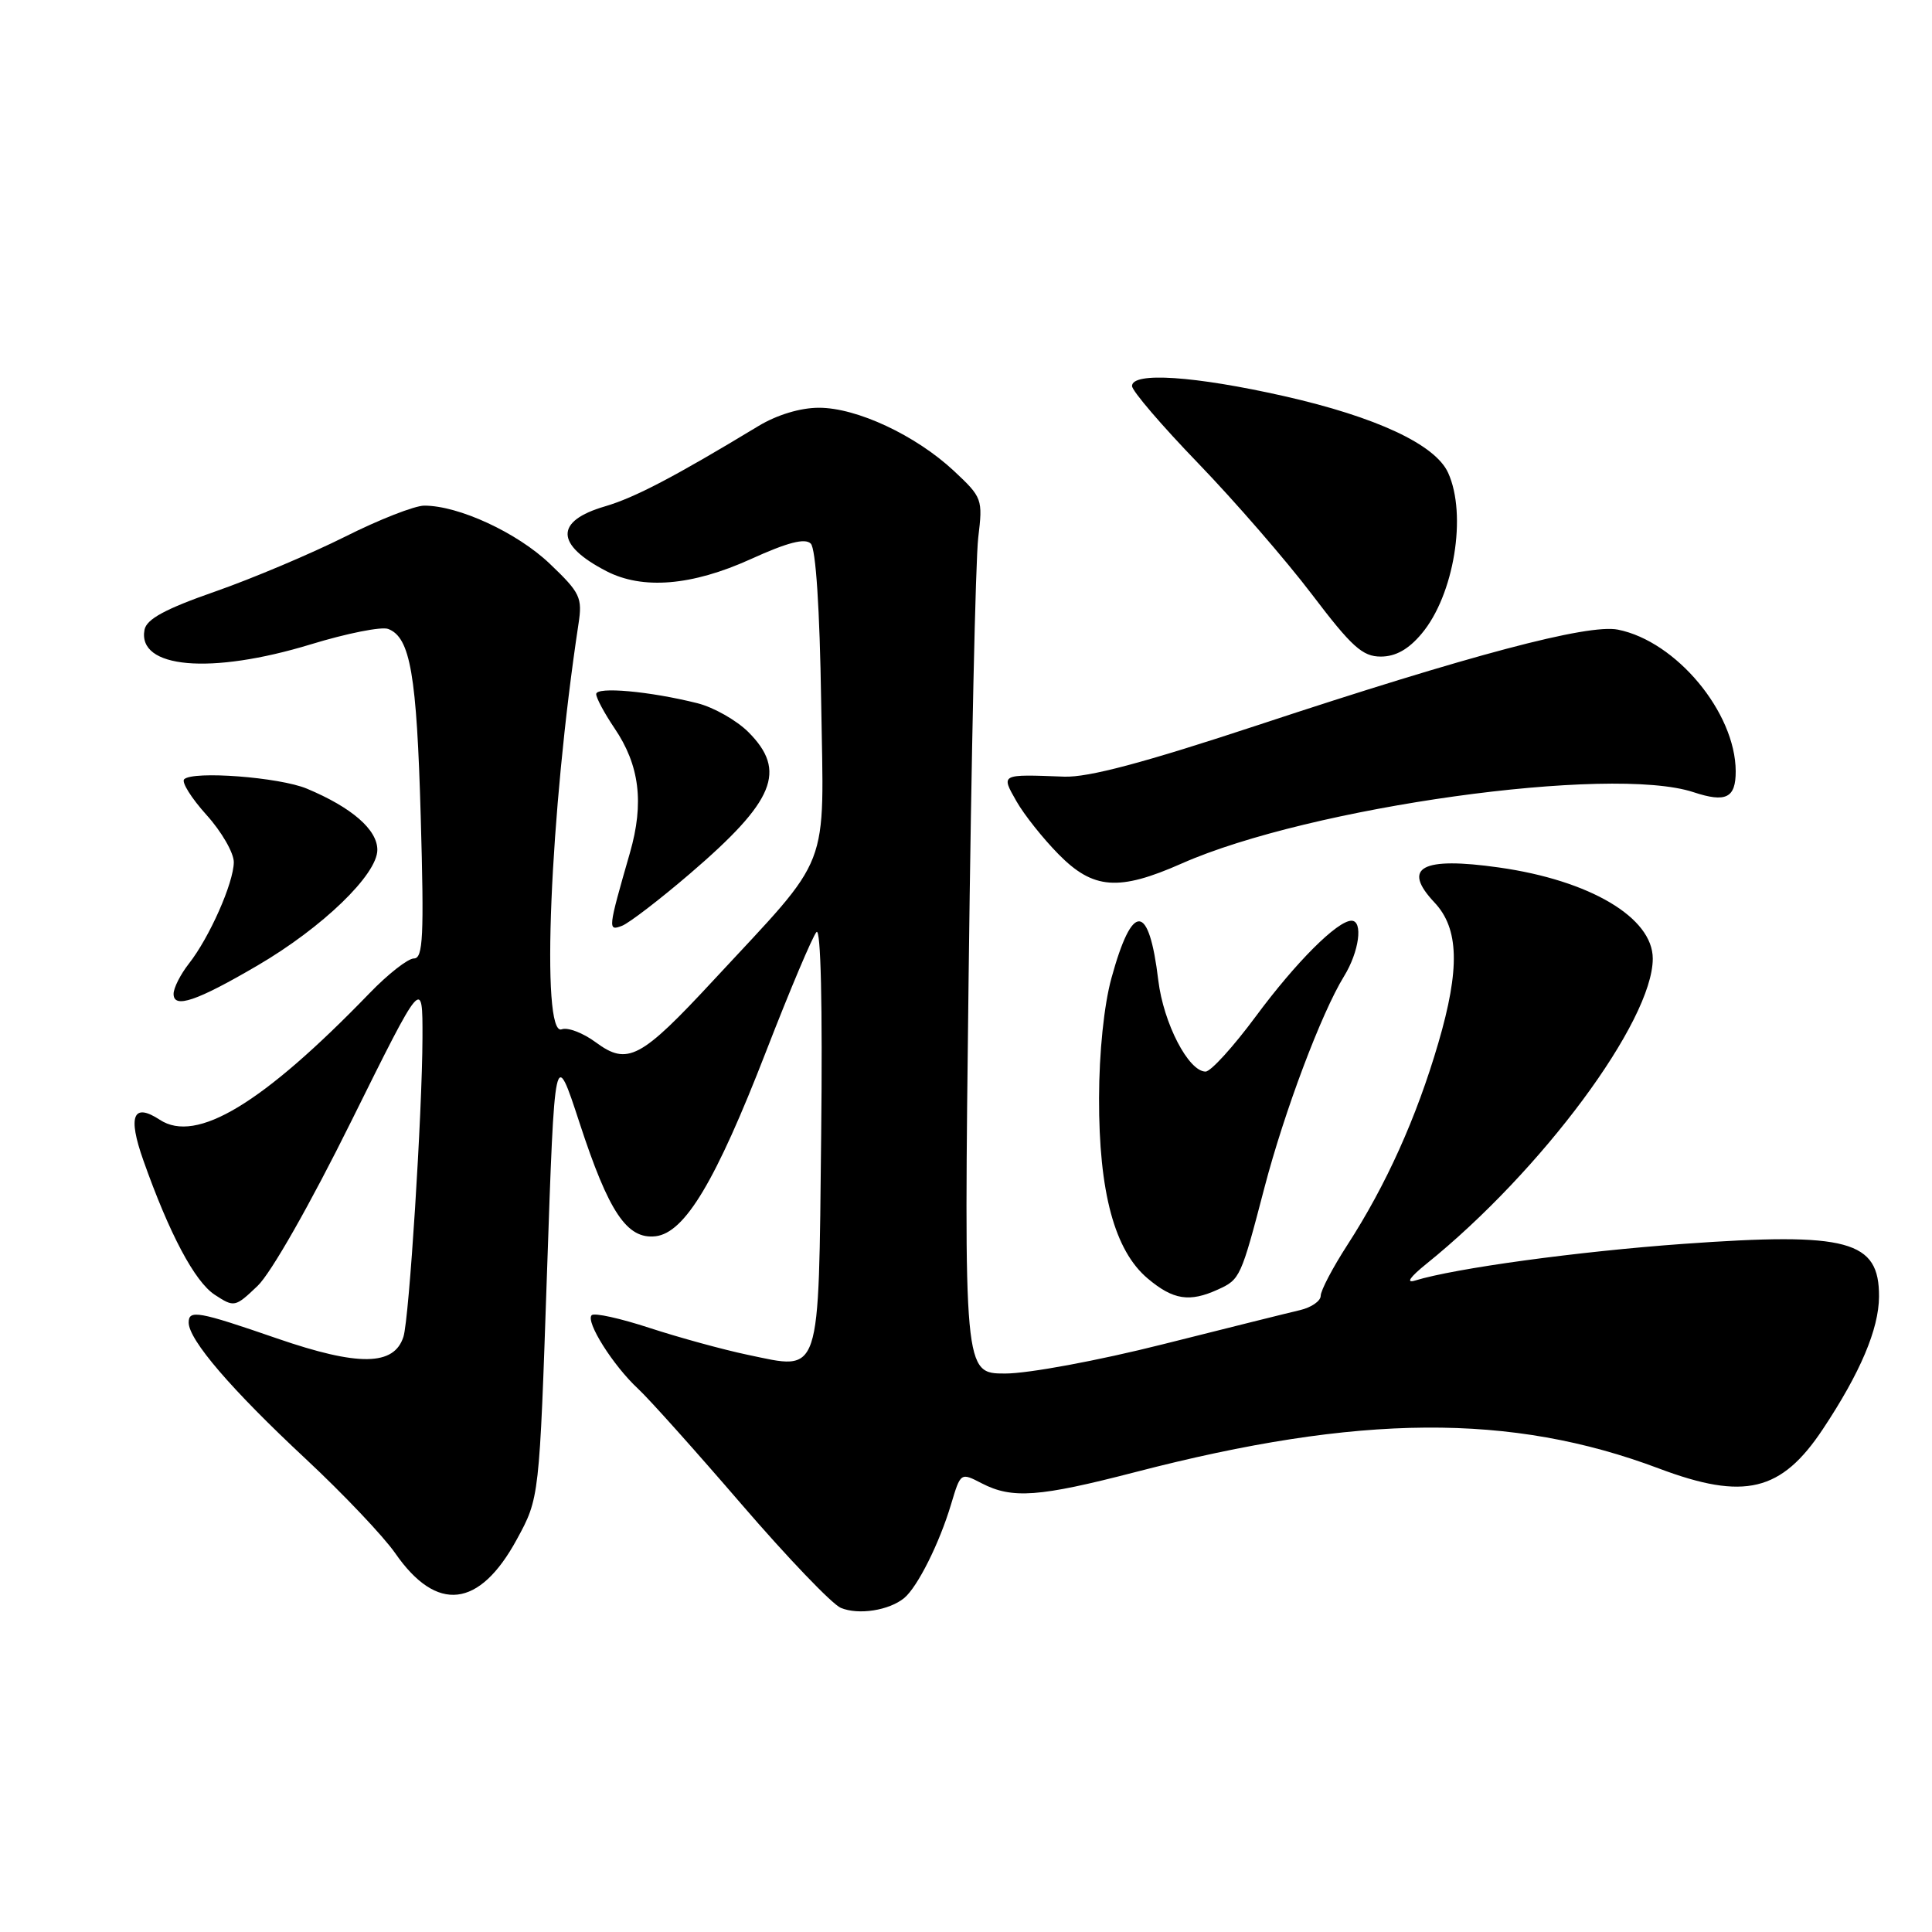 <?xml version="1.0" encoding="UTF-8" standalone="no"?>
<!DOCTYPE svg PUBLIC "-//W3C//DTD SVG 1.1//EN" "http://www.w3.org/Graphics/SVG/1.1/DTD/svg11.dtd" >
<svg xmlns="http://www.w3.org/2000/svg" xmlns:xlink="http://www.w3.org/1999/xlink" version="1.1" viewBox="0 0 256 256">
 <g >
 <path fill="currentColor"
d=" M 119.82 211.74 C 121.59 210.26 124.49 204.47 126.03 199.30 C 127.29 195.10 127.29 195.10 130.09 196.55 C 134.12 198.63 137.67 198.37 150.44 195.06 C 180.13 187.35 200.23 187.21 219.81 194.58 C 231.13 198.84 236.04 197.66 241.55 189.35 C 246.50 181.90 248.95 176.11 248.98 171.82 C 249.02 164.36 244.91 163.25 223.05 164.82 C 209.03 165.83 192.79 168.05 187.50 169.68 C 186.25 170.06 186.81 169.24 189.00 167.47 C 204.29 155.15 219.00 135.31 219.00 127.02 C 219.00 121.59 210.69 116.66 198.65 114.95 C 188.35 113.49 185.70 114.93 190.08 119.59 C 193.33 123.04 193.47 128.37 190.58 138.22 C 187.68 148.13 183.67 157.02 178.53 164.97 C 176.59 167.97 175.00 171.00 175.00 171.70 C 175.00 172.39 173.76 173.25 172.25 173.60 C 170.74 173.95 162.57 175.99 154.10 178.12 C 145.50 180.29 136.27 182.00 133.20 182.00 C 127.71 182.00 127.71 182.00 128.35 129.25 C 128.70 100.24 129.27 74.14 129.62 71.25 C 130.24 66.12 130.16 65.92 126.38 62.38 C 121.32 57.67 113.52 54.02 108.50 54.03 C 106.05 54.03 102.95 54.97 100.50 56.45 C 89.36 63.19 84.11 65.94 80.15 67.10 C 73.49 69.05 73.57 72.17 80.35 75.68 C 85.15 78.16 91.67 77.62 99.45 74.10 C 104.35 71.87 106.67 71.27 107.43 72.03 C 108.10 72.69 108.62 80.63 108.81 93.05 C 109.16 115.88 110.34 112.85 94.53 129.90 C 84.87 140.32 83.15 141.22 78.94 138.11 C 77.25 136.86 75.22 136.09 74.43 136.39 C 71.63 137.46 72.87 107.64 76.65 82.69 C 77.19 79.18 76.89 78.55 72.84 74.69 C 68.53 70.58 60.77 66.99 56.21 67.00 C 54.95 67.00 50.22 68.85 45.71 71.12 C 41.19 73.38 33.46 76.65 28.51 78.38 C 21.89 80.69 19.43 82.03 19.15 83.44 C 18.17 88.57 27.90 89.43 41.18 85.38 C 45.95 83.92 50.57 83.00 51.44 83.34 C 54.37 84.46 55.22 89.39 55.75 108.25 C 56.20 124.10 56.06 127.00 54.85 127.00 C 54.06 127.00 51.41 129.07 48.96 131.61 C 34.79 146.26 26.02 151.56 21.18 148.38 C 17.64 146.06 16.90 147.85 18.99 153.74 C 22.44 163.50 25.80 169.82 28.45 171.56 C 31.04 173.25 31.15 173.23 34.13 170.39 C 35.90 168.71 41.09 159.59 46.58 148.50 C 56.00 129.50 56.00 129.50 55.98 137.50 C 55.95 147.45 54.22 174.72 53.46 177.12 C 52.23 181.00 47.51 181.07 36.74 177.36 C 26.26 173.74 25.00 173.52 25.00 175.24 C 25.00 177.54 30.66 184.13 40.53 193.33 C 45.49 197.96 50.82 203.58 52.37 205.81 C 57.87 213.74 63.52 213.10 68.48 203.98 C 71.47 198.50 71.47 198.50 72.48 168.62 C 73.50 138.73 73.50 138.73 76.79 148.78 C 80.67 160.65 83.08 164.24 86.87 163.81 C 90.75 163.35 94.83 156.54 101.51 139.32 C 104.67 131.17 107.68 124.05 108.19 123.50 C 108.76 122.88 109.00 133.18 108.81 150.33 C 108.45 182.88 108.89 181.56 99.08 179.52 C 95.84 178.84 90.00 177.24 86.11 175.97 C 82.21 174.69 78.74 173.92 78.40 174.27 C 77.56 175.11 81.23 180.94 84.55 184.02 C 86.02 185.38 92.19 192.28 98.27 199.34 C 104.35 206.40 110.26 212.57 111.41 213.05 C 113.76 214.03 117.82 213.39 119.82 211.74 Z  M 161.40 170.86 C 164.32 169.53 164.43 169.29 167.55 157.35 C 170.18 147.29 175.09 134.24 178.08 129.38 C 180.10 126.11 180.65 122.00 179.08 122.00 C 177.21 122.00 171.72 127.49 166.42 134.65 C 163.43 138.69 160.43 142.00 159.74 141.99 C 157.48 141.98 154.17 135.59 153.48 129.90 C 152.24 119.58 150.05 119.47 147.27 129.61 C 146.29 133.17 145.64 139.45 145.63 145.50 C 145.60 157.97 147.69 165.72 152.08 169.41 C 155.45 172.25 157.62 172.59 161.40 170.86 Z  M 34.13 127.93 C 42.73 122.90 50.00 115.88 50.00 112.61 C 50.00 109.93 46.61 106.99 40.66 104.50 C 37.02 102.98 25.56 102.11 24.40 103.26 C 24.03 103.64 25.36 105.76 27.36 107.98 C 29.36 110.19 30.99 113.02 30.98 114.25 C 30.95 117.01 27.75 124.23 25.02 127.70 C 23.91 129.12 23.00 130.91 23.00 131.70 C 23.00 133.69 26.03 132.67 34.13 127.93 Z  M 91.44 115.75 C 102.67 106.12 104.30 102.15 99.16 97.00 C 97.59 95.44 94.56 93.72 92.41 93.18 C 86.07 91.59 79.00 90.96 79.00 91.97 C 79.00 92.49 80.09 94.51 81.41 96.47 C 84.75 101.38 85.37 106.39 83.47 113.00 C 80.54 123.19 80.52 123.40 82.43 122.67 C 83.37 122.30 87.43 119.19 91.44 115.75 Z  M 156.58 114.42 C 173.56 106.91 213.45 101.35 224.40 104.97 C 228.70 106.39 230.00 105.74 229.99 102.19 C 229.96 94.41 222.11 84.97 214.38 83.43 C 210.44 82.64 194.78 86.79 166.77 96.05 C 151.57 101.07 144.22 103.03 141.00 102.91 C 132.51 102.59 132.62 102.54 134.69 106.18 C 135.69 107.94 138.19 111.09 140.25 113.18 C 144.85 117.86 148.22 118.12 156.58 114.42 Z  M 188.37 83.97 C 192.66 78.88 194.42 68.20 191.88 62.64 C 190.18 58.90 182.36 55.25 170.16 52.49 C 158.27 49.81 150.00 49.26 150.00 51.15 C 150.00 51.79 153.95 56.40 158.78 61.40 C 163.61 66.41 170.38 74.21 173.83 78.75 C 179.11 85.71 180.54 87.00 182.96 87.00 C 184.92 87.00 186.63 86.05 188.37 83.97 Z "/>
</g>
</svg>